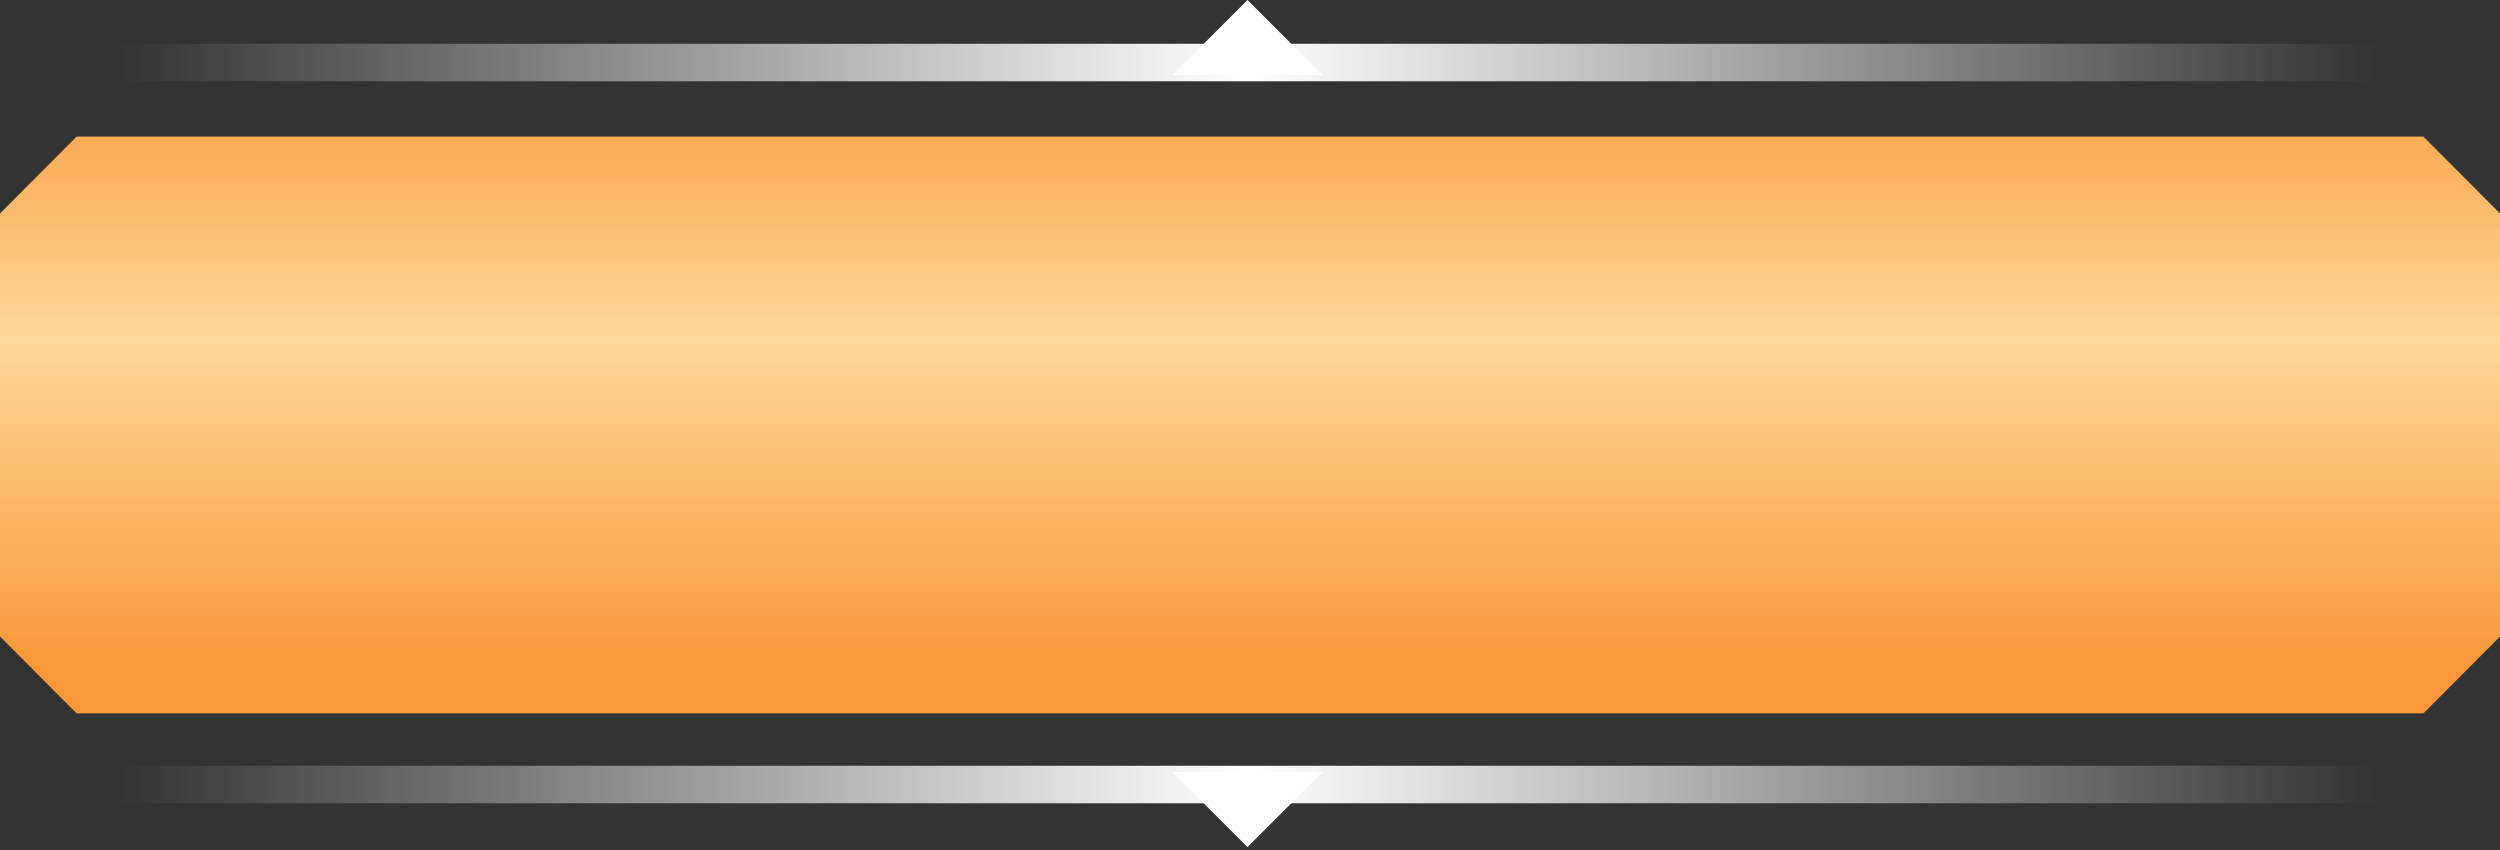 <?xml version="1.0" encoding="UTF-8"?>
<svg width="200px" height="68px" viewBox="0 0 200 68" version="1.1" xmlns="http://www.w3.org/2000/svg" xmlns:xlink="http://www.w3.org/1999/xlink">
    <rect x="0" y="0" width="200" height="68" fill="#333333" stroke="none"/>
    <!-- Generator: Sketch 49.3 (51167) - http://www.bohemiancoding.com/sketch -->
    <title>button-bg-200</title>
    <desc>Created with Sketch.</desc>
    <defs>
        <linearGradient x1="50%" y1="-44.982%" x2="50%" y2="153.295%" id="linearGradient-1">
            <stop stop-color="#F98D2B" offset="0%"></stop>
            <stop stop-color="#F9993B" offset="15.919%"></stop>
            <stop stop-color="#FDD897" offset="40.378%"></stop>
            <stop stop-color="#F9993B" offset="68.186%"></stop>
            <stop stop-color="#F98D2B" offset="100%"></stop>
        </linearGradient>
        <linearGradient x1="-1.11022302e-14%" y1="50%" x2="100%" y2="50%" id="linearGradient-2">
            <stop stop-color="#FFFFFF" stop-opacity="0" offset="0%"></stop>
            <stop stop-color="#FFFFFF" offset="50.029%"></stop>
            <stop stop-color="#FFFFFF" stop-opacity="0" offset="100%"></stop>
        </linearGradient>
    </defs>
    <g id="Desktop-HD" stroke="none" stroke-width="1" fill="none" fill-rule="evenodd">
        <g id="01-Home-Desktop-HD" transform="translate(-597, -559)">
            <g id="content" transform="translate(0, 248)">
                <g id="slider" transform="translate(121, 0)">
                    <g id="button" transform="translate(476, 311)">
                        <g id="button-bg-200">
                            <polygon id="Fill-1" fill="url(#linearGradient-1)" points="6.13 10.927 -0 17.079 -0 50.921 6.13 57.074 193.869 57.074 200 50.922 200 17.078 193.869 10.927"></polygon>
                            <g id="lines" transform="translate(9, 0)">
                                <polygon id="Fill-1" fill="url(#linearGradient-2)" points="0 6.503 181.6 6.503 181.6 3.502 0 3.502"></polygon>
                                <polygon id="Fill-2" fill="#FEFEFE" points="90.8 -0 84.8 6 96.799 6"></polygon>
                                <polygon id="Fill-3" fill="url(#linearGradient-2)" points="0 64.262 181.6 64.262 181.6 61.261 0 61.261"></polygon>
                                <polygon id="Fill-4" fill="#FEFEFE" points="84.8 61.765 90.8 67.765 96.8 61.765"></polygon>
                            </g>
                        </g>
                    </g>
                </g>
            </g>
        </g>
    </g>
</svg>